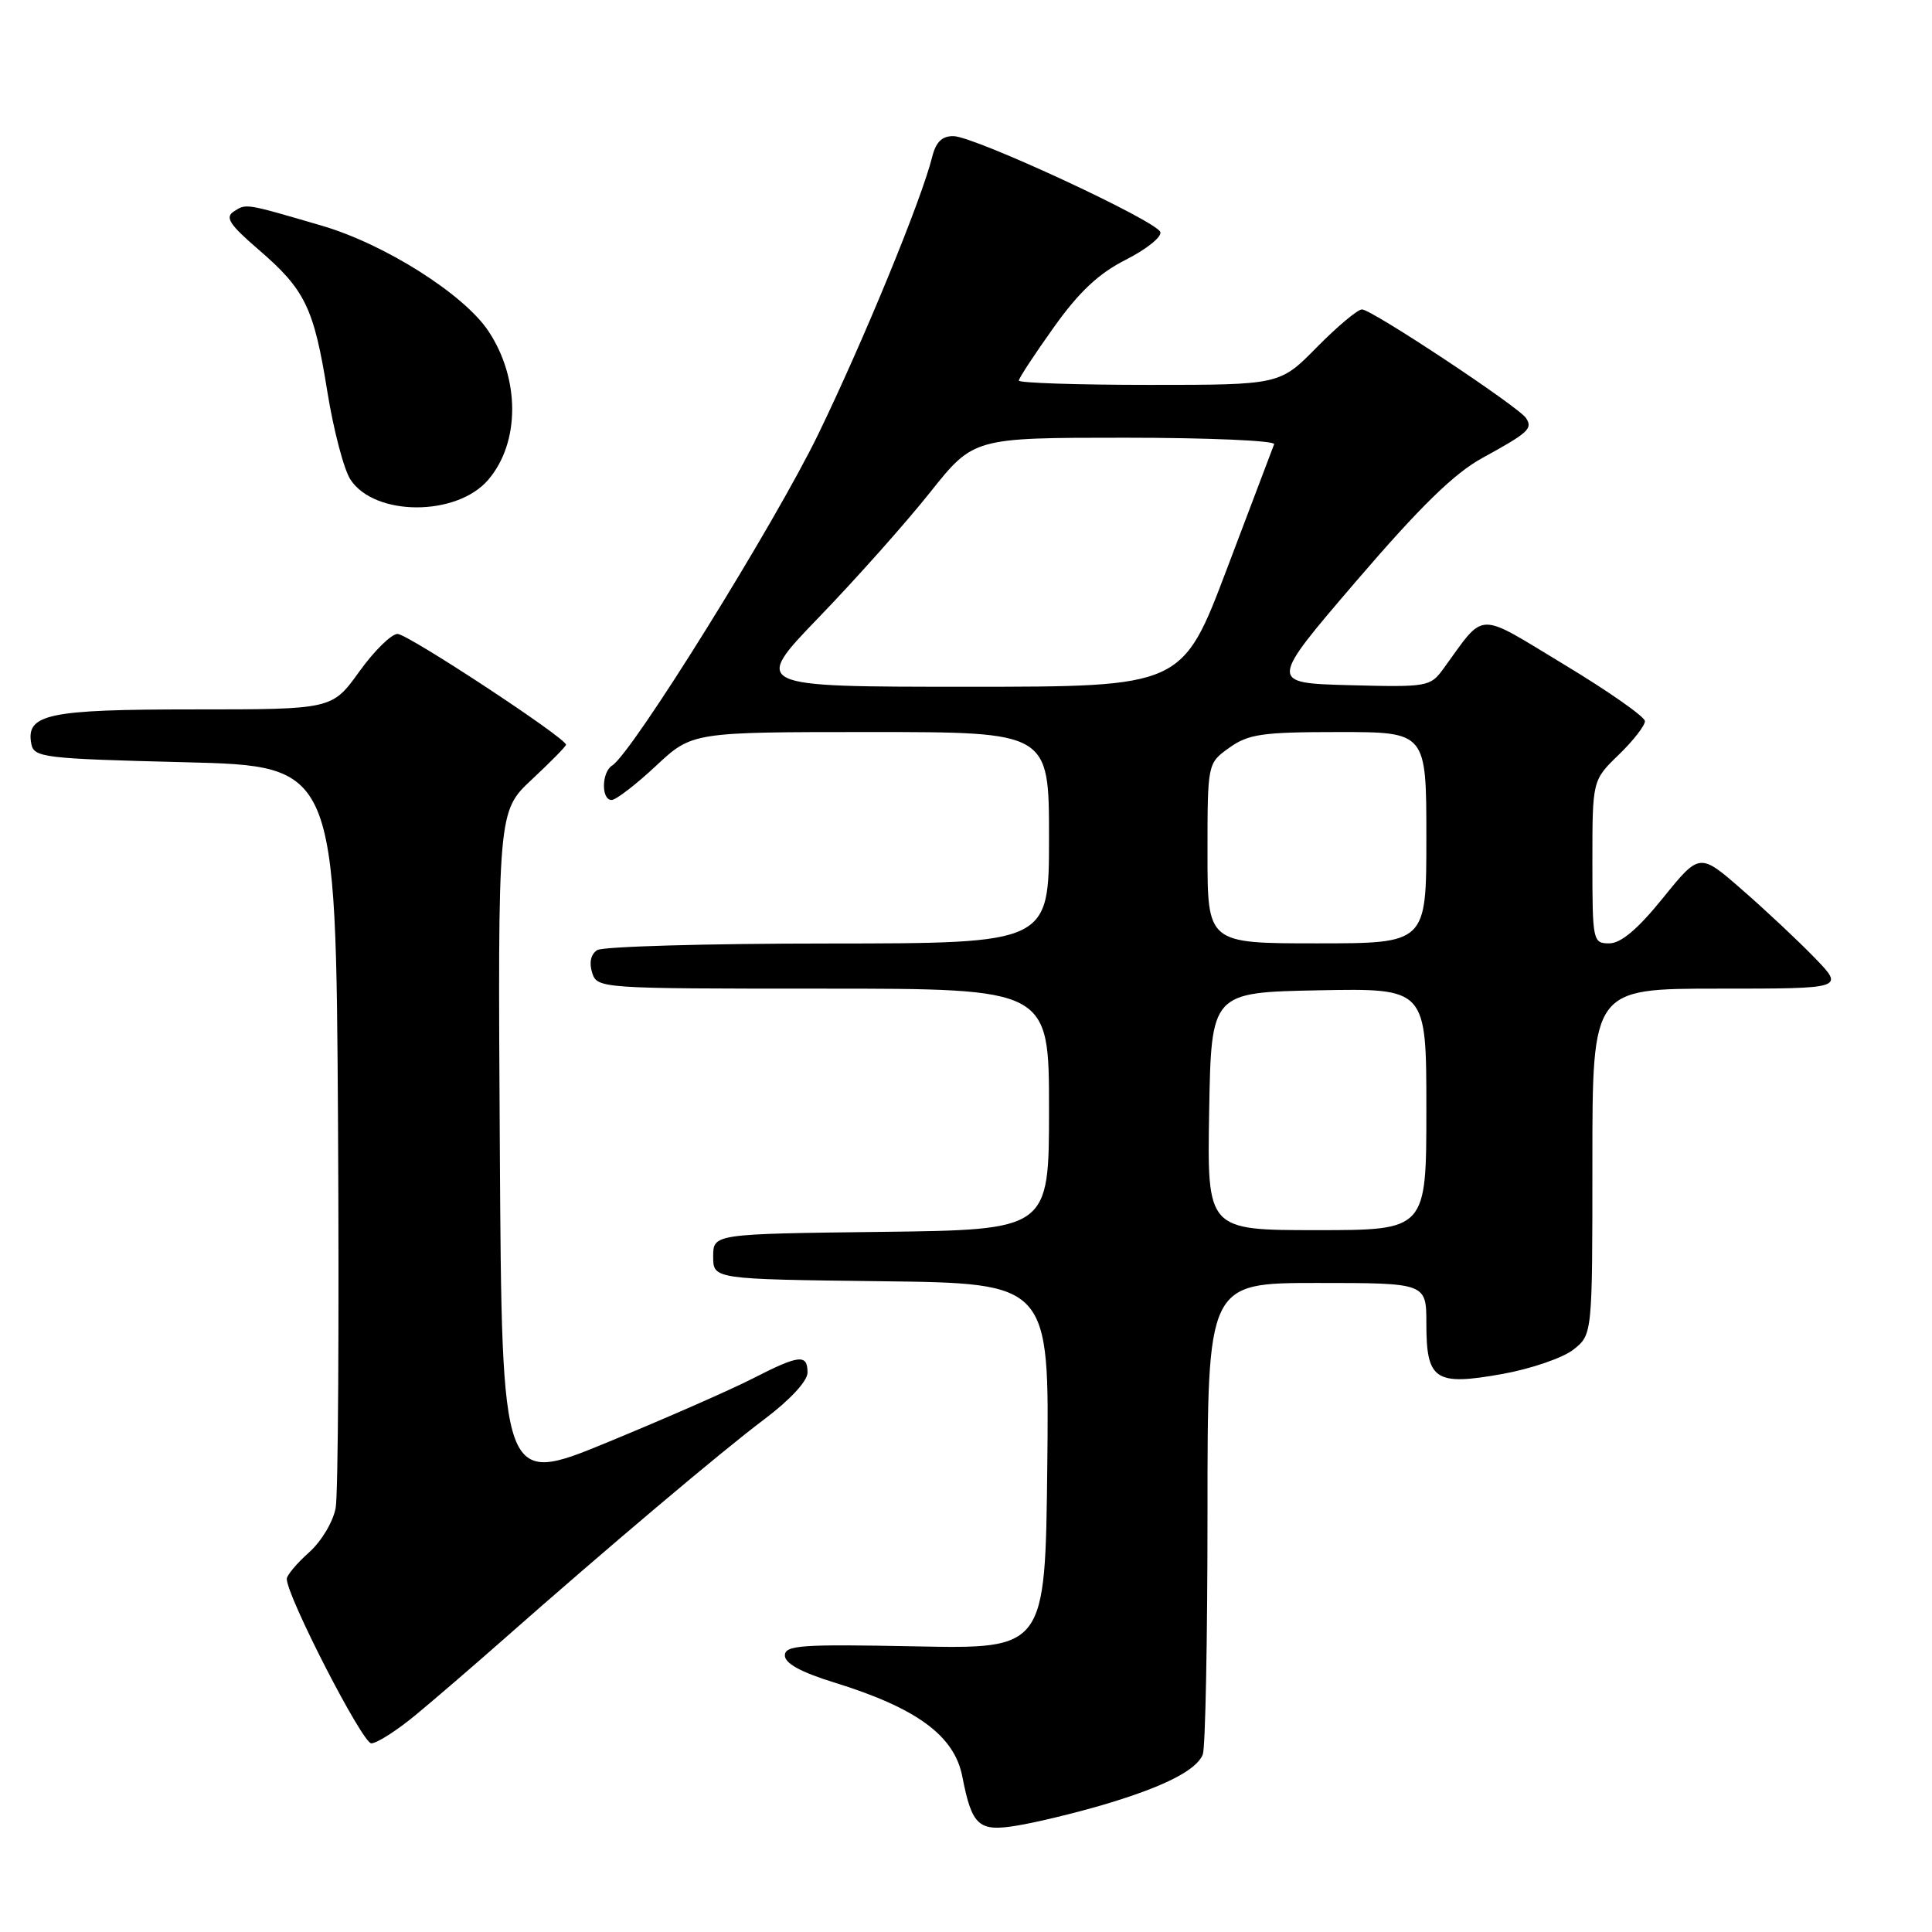 <?xml version="1.0" encoding="UTF-8" standalone="no"?>
<!DOCTYPE svg PUBLIC "-//W3C//DTD SVG 1.1//EN" "http://www.w3.org/Graphics/SVG/1.1/DTD/svg11.dtd" >
<svg xmlns="http://www.w3.org/2000/svg" xmlns:xlink="http://www.w3.org/1999/xlink" version="1.1" viewBox="0 0 256 256">
 <g >
 <path fill="currentColor"
d=" M 146.06 239.18 C 154.15 236.80 158.57 234.57 159.38 232.46 C 159.72 231.56 160.00 217.15 160.00 200.42 C 160.00 170.00 160.00 170.00 174.50 170.00 C 189.00 170.00 189.00 170.00 189.00 175.38 C 189.00 182.88 190.15 183.65 199.01 182.07 C 202.83 181.39 207.09 179.93 208.47 178.84 C 211.00 176.85 211.00 176.85 211.00 153.93 C 211.00 131.00 211.00 131.00 227.70 131.00 C 244.41 131.00 244.41 131.00 240.45 126.91 C 238.28 124.67 233.96 120.61 230.85 117.91 C 225.21 112.98 225.21 112.98 220.35 118.99 C 217.03 123.10 214.79 124.99 213.25 125.00 C 211.06 125.00 211.00 124.73 211.00 114.20 C 211.00 103.39 211.00 103.39 214.50 100.00 C 216.43 98.13 217.98 96.13 217.96 95.55 C 217.94 94.97 213.15 91.61 207.31 88.09 C 195.46 80.93 196.89 80.89 191.26 88.61 C 189.53 91.00 189.14 91.06 178.81 90.79 C 168.14 90.50 168.14 90.50 179.71 77.00 C 188.18 67.13 192.66 62.75 196.39 60.70 C 202.54 57.33 203.12 56.80 202.21 55.40 C 201.23 53.90 181.76 41.00 180.47 41.00 C 179.90 41.00 177.21 43.25 174.50 46.00 C 169.58 51.00 169.58 51.00 152.29 51.00 C 142.78 51.00 135.00 50.74 135.00 50.43 C 135.00 50.12 137.08 46.95 139.62 43.39 C 142.98 38.67 145.58 36.23 149.19 34.41 C 151.91 33.03 153.96 31.38 153.75 30.75 C 153.25 29.26 129.18 18.10 126.36 18.04 C 124.84 18.01 124.02 18.80 123.53 20.75 C 122.12 26.44 114.51 44.96 108.44 57.50 C 102.67 69.40 83.78 99.78 81.12 101.43 C 79.71 102.30 79.64 106.00 81.04 106.00 C 81.62 106.00 84.25 103.97 86.90 101.50 C 91.71 97.00 91.71 97.00 115.35 97.00 C 139.00 97.00 139.00 97.00 139.00 111.00 C 139.00 125.00 139.00 125.00 109.75 125.02 C 93.66 125.02 79.89 125.42 79.14 125.89 C 78.29 126.43 78.04 127.54 78.46 128.88 C 79.13 130.98 79.43 131.00 109.07 131.00 C 139.00 131.00 139.00 131.00 139.00 146.98 C 139.00 162.96 139.00 162.96 116.75 163.23 C 94.50 163.50 94.50 163.50 94.50 166.50 C 94.50 169.50 94.50 169.50 116.77 169.77 C 139.04 170.04 139.04 170.04 138.77 194.27 C 138.50 218.50 138.50 218.50 121.25 218.15 C 106.14 217.85 104.00 218.00 104.00 219.36 C 104.00 220.41 106.14 221.58 110.51 222.93 C 121.46 226.31 126.45 229.97 127.51 235.39 C 128.79 241.98 129.68 242.76 134.83 241.89 C 137.40 241.46 142.45 240.24 146.06 239.18 Z  M 55.07 227.25 C 57.56 225.19 62.73 220.74 66.55 217.37 C 80.52 205.05 95.64 192.29 101.25 188.08 C 104.68 185.50 107.00 183.00 107.00 181.88 C 107.00 179.38 105.91 179.50 99.72 182.67 C 96.85 184.14 88.20 187.94 80.50 191.11 C 66.50 196.87 66.50 196.87 66.23 152.19 C 65.96 107.50 65.96 107.50 70.48 103.28 C 72.97 100.95 75.00 98.89 75.00 98.68 C 75.00 97.79 54.03 84.00 52.68 84.00 C 51.86 84.00 49.57 86.25 47.60 89.00 C 44.00 94.00 44.00 94.00 25.69 94.00 C 6.33 94.00 3.40 94.62 4.15 98.57 C 4.50 100.38 5.76 100.53 24.51 101.00 C 44.50 101.50 44.50 101.50 44.79 149.00 C 44.94 175.12 44.81 197.98 44.48 199.79 C 44.15 201.63 42.60 204.23 40.95 205.70 C 39.33 207.15 38.00 208.73 38.00 209.21 C 38.00 211.50 48.02 231.00 49.20 231.00 C 49.93 231.00 52.58 229.31 55.07 227.25 Z  M 64.68 63.59 C 68.92 58.66 68.93 50.19 64.71 43.86 C 61.45 38.97 50.96 32.34 42.66 29.91 C 32.43 26.92 32.65 26.95 31.00 28.01 C 29.78 28.80 30.38 29.73 34.28 33.09 C 40.44 38.40 41.59 40.77 43.38 51.93 C 44.20 57.00 45.57 62.23 46.44 63.55 C 49.64 68.43 60.49 68.46 64.68 63.59 Z  M 160.22 147.25 C 160.50 131.50 160.50 131.50 174.75 131.22 C 189.00 130.95 189.00 130.95 189.00 146.97 C 189.00 163.00 189.00 163.00 174.47 163.00 C 159.95 163.00 159.95 163.00 160.22 147.25 Z  M 160.00 113.07 C 160.00 101.14 160.00 101.14 162.90 99.07 C 165.44 97.26 167.28 97.00 177.40 97.00 C 189.00 97.00 189.00 97.00 189.00 111.00 C 189.00 125.00 189.00 125.00 174.50 125.00 C 160.00 125.00 160.00 125.00 160.00 113.07 Z  M 108.57 81.73 C 113.48 76.64 120.09 69.21 123.25 65.23 C 129.01 58.00 129.01 58.00 149.09 58.00 C 160.13 58.00 169.02 58.39 168.83 58.86 C 168.65 59.33 165.84 66.75 162.58 75.36 C 156.66 91.00 156.66 91.00 128.15 91.00 C 99.63 91.00 99.63 91.00 108.57 81.73 Z "/>
</g>
</svg>